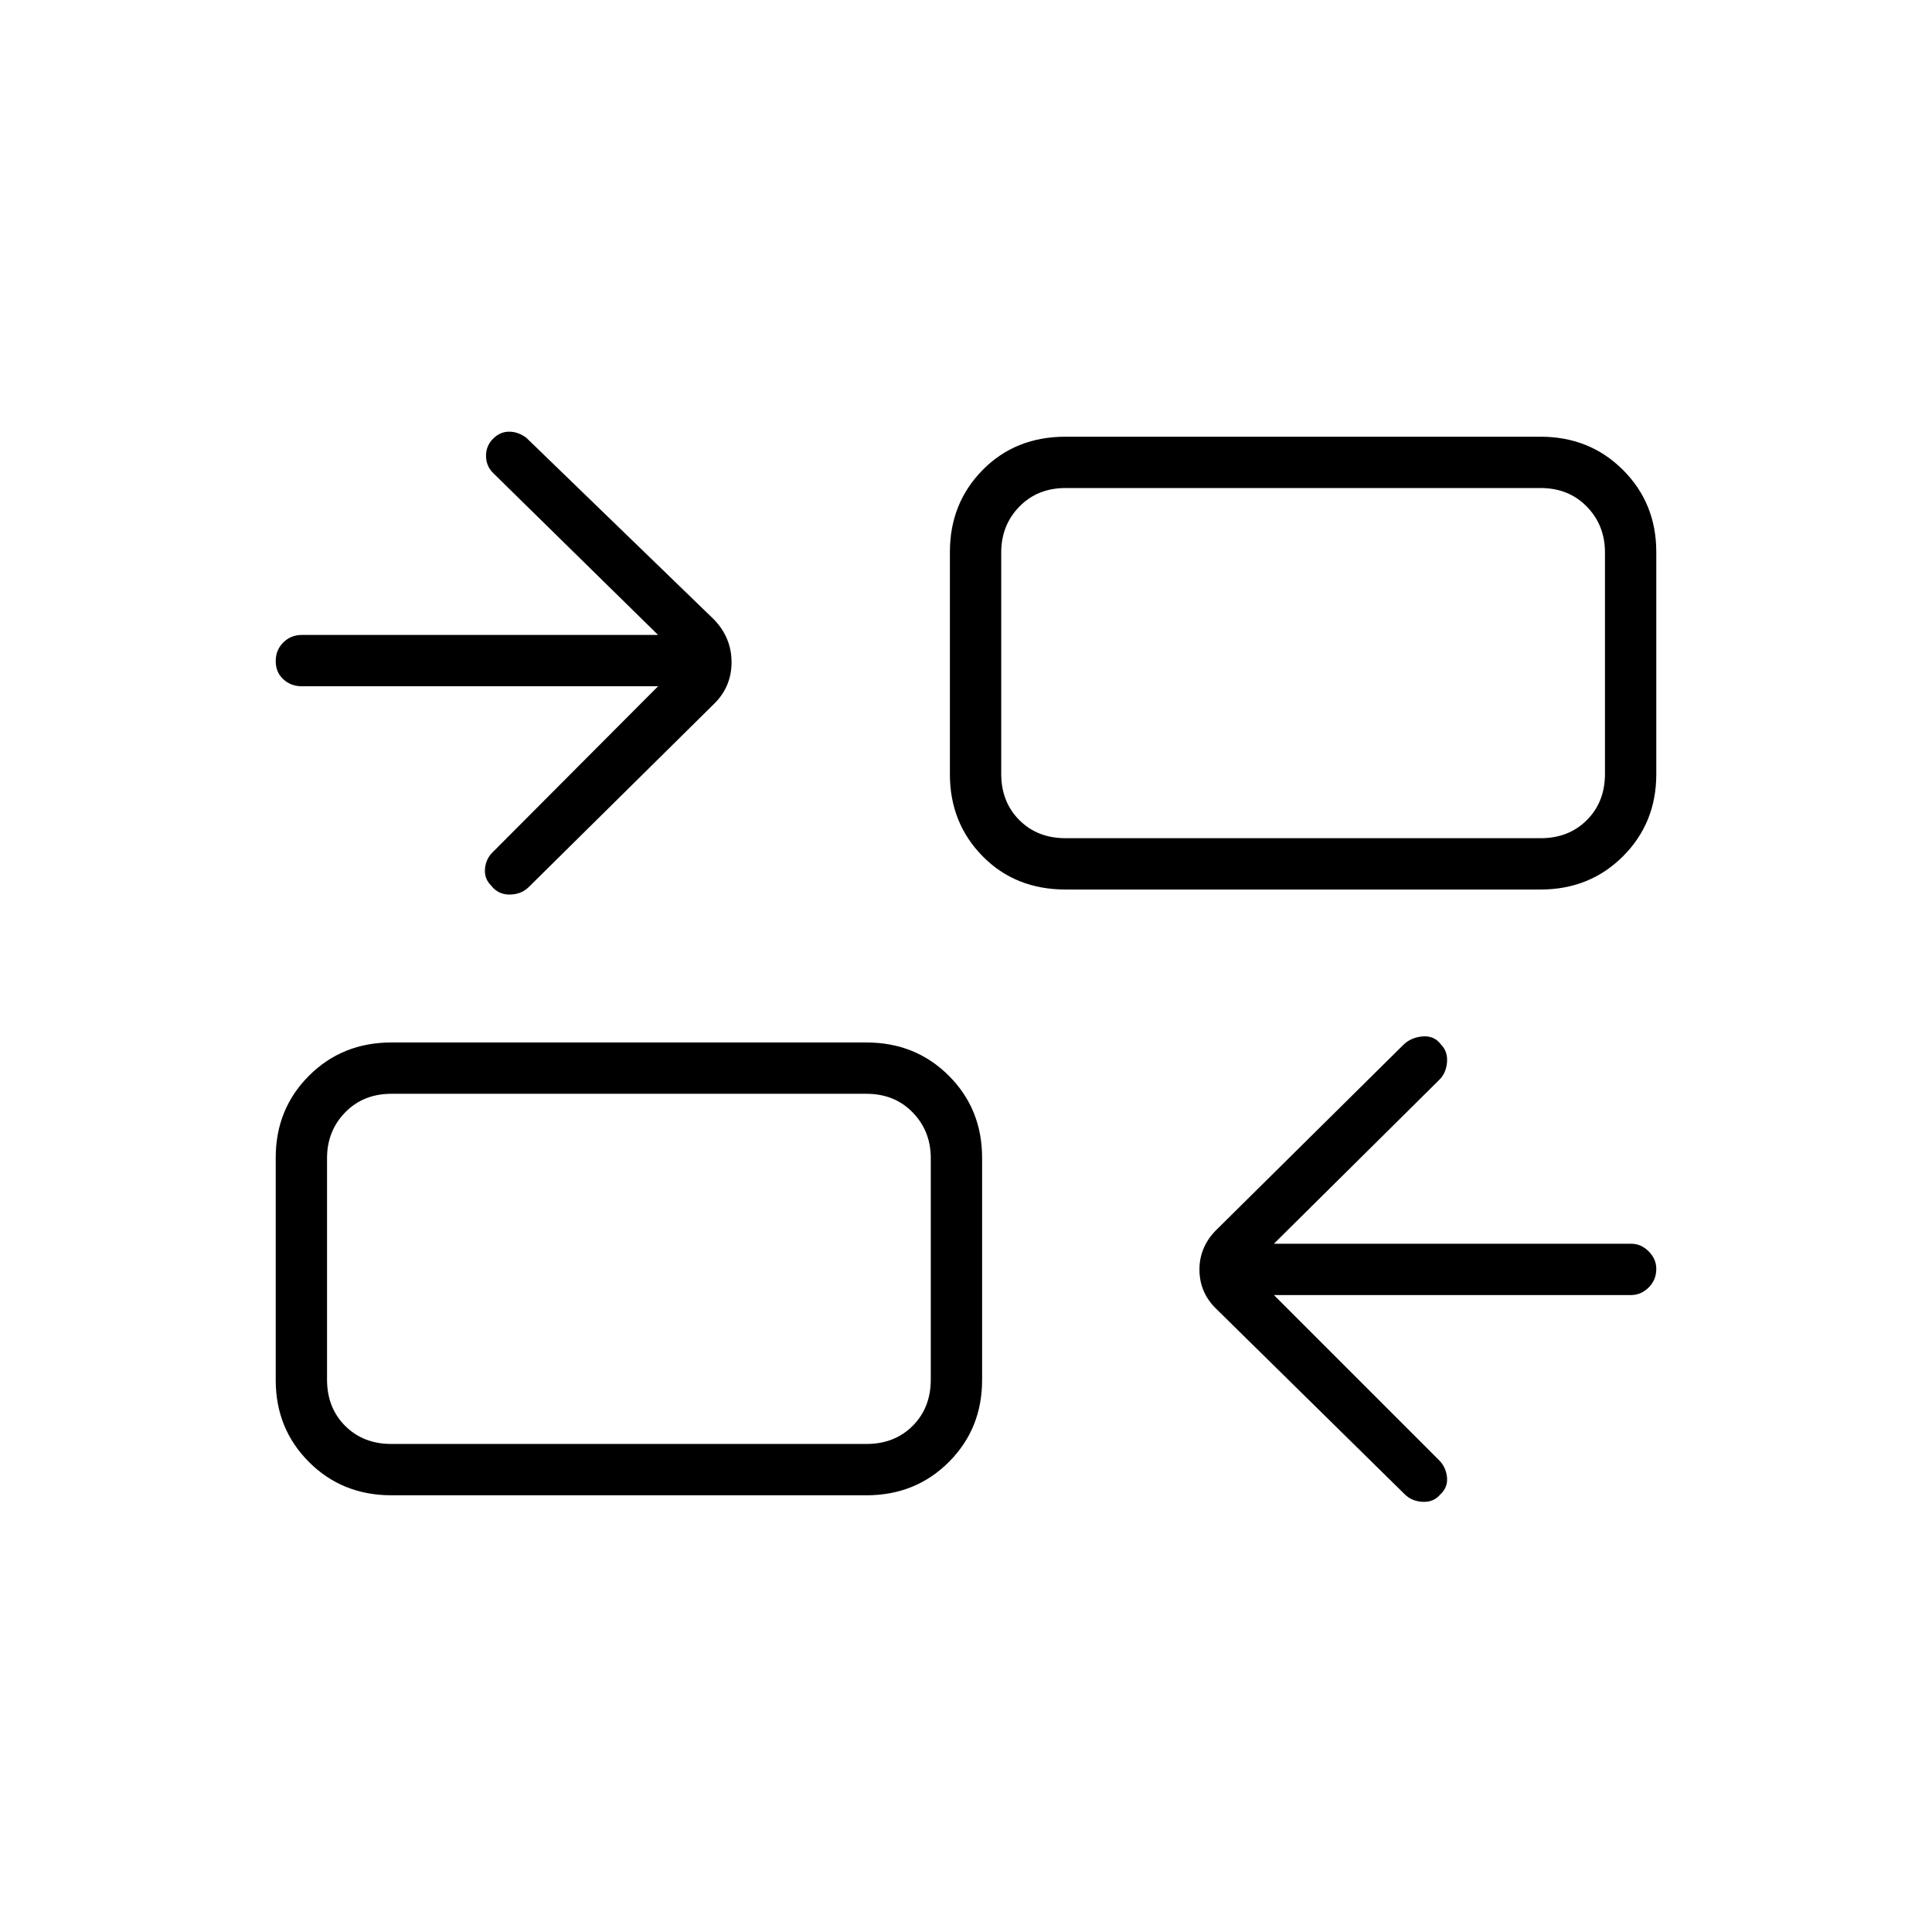 <svg xmlns="http://www.w3.org/2000/svg" height="24" viewBox="0 -960 960 960" width="24"><path d="m633-316.5 82 82q3.5 3.5 4 8.5t-3.25 8.5q-3.3 4-8.77 3.75-5.48-.25-8.98-3.75L605-309q-9-8.32-9-20.16t9.17-20.47l92.05-91.09q3.78-3.78 9.62-4.28 5.84-.5 9.16 4 3.5 3.5 3 9t-4.14 8.87L633-342h177.5q4.92 0 8.71 3.79 3.79 3.79 3.79 8.71 0 5.5-3.79 9.25t-8.71 3.75H633ZM194.5-217q-24.44 0-40.97-16.53Q137-250.06 137-274.27v-110.46q0-24.21 16.53-40.74T194.5-442h236q24.44 0 40.97 16.53Q488-408.94 488-384.73v110.46q0 24.21-16.53 40.74T430.5-217h-236Zm0-25.5h236q14 0 23-9t9-23v-110q0-13.5-9-22.75t-23-9.25h-236q-14 0-23 9.25t-9 22.75v110q0 14 9 23t23 9ZM327-619H150q-5.5 0-9.25-3.5t-3.75-9q0-5.5 3.75-9.25t9.25-3.75h177L245-725q-3.5-3.5-3.5-8.5t3.5-8.5q3.5-3.5 7.98-3.5 4.47 0 8.52 3l93.31 90.36q8.69 9.05 8.69 21.19 0 12.13-8.6 20.61L262.5-519q-3.73 3.5-9.36 3.5-5.64 0-9.14-4.5-3.5-3.5-3-8.5t4.14-8.37L327-619Zm202.5 101q-24.97 0-41.23-16.53Q472-551.06 472-575.27v-110.46q0-24.21 16.27-40.74Q504.53-743 529.5-743h236q24.44 0 40.97 16.53Q823-709.94 823-685.73v110.46q0 24.21-16.53 40.74T765.5-518h-236Zm0-25.5h236q14 0 23-9t9-23v-110q0-13.5-9-22.75t-23-9.25h-236q-14 0-23 9.25t-9 22.75v110q0 14 9 23t23 9Zm-67 301v-174 174Zm35-301v-174 174Z"/></svg>
